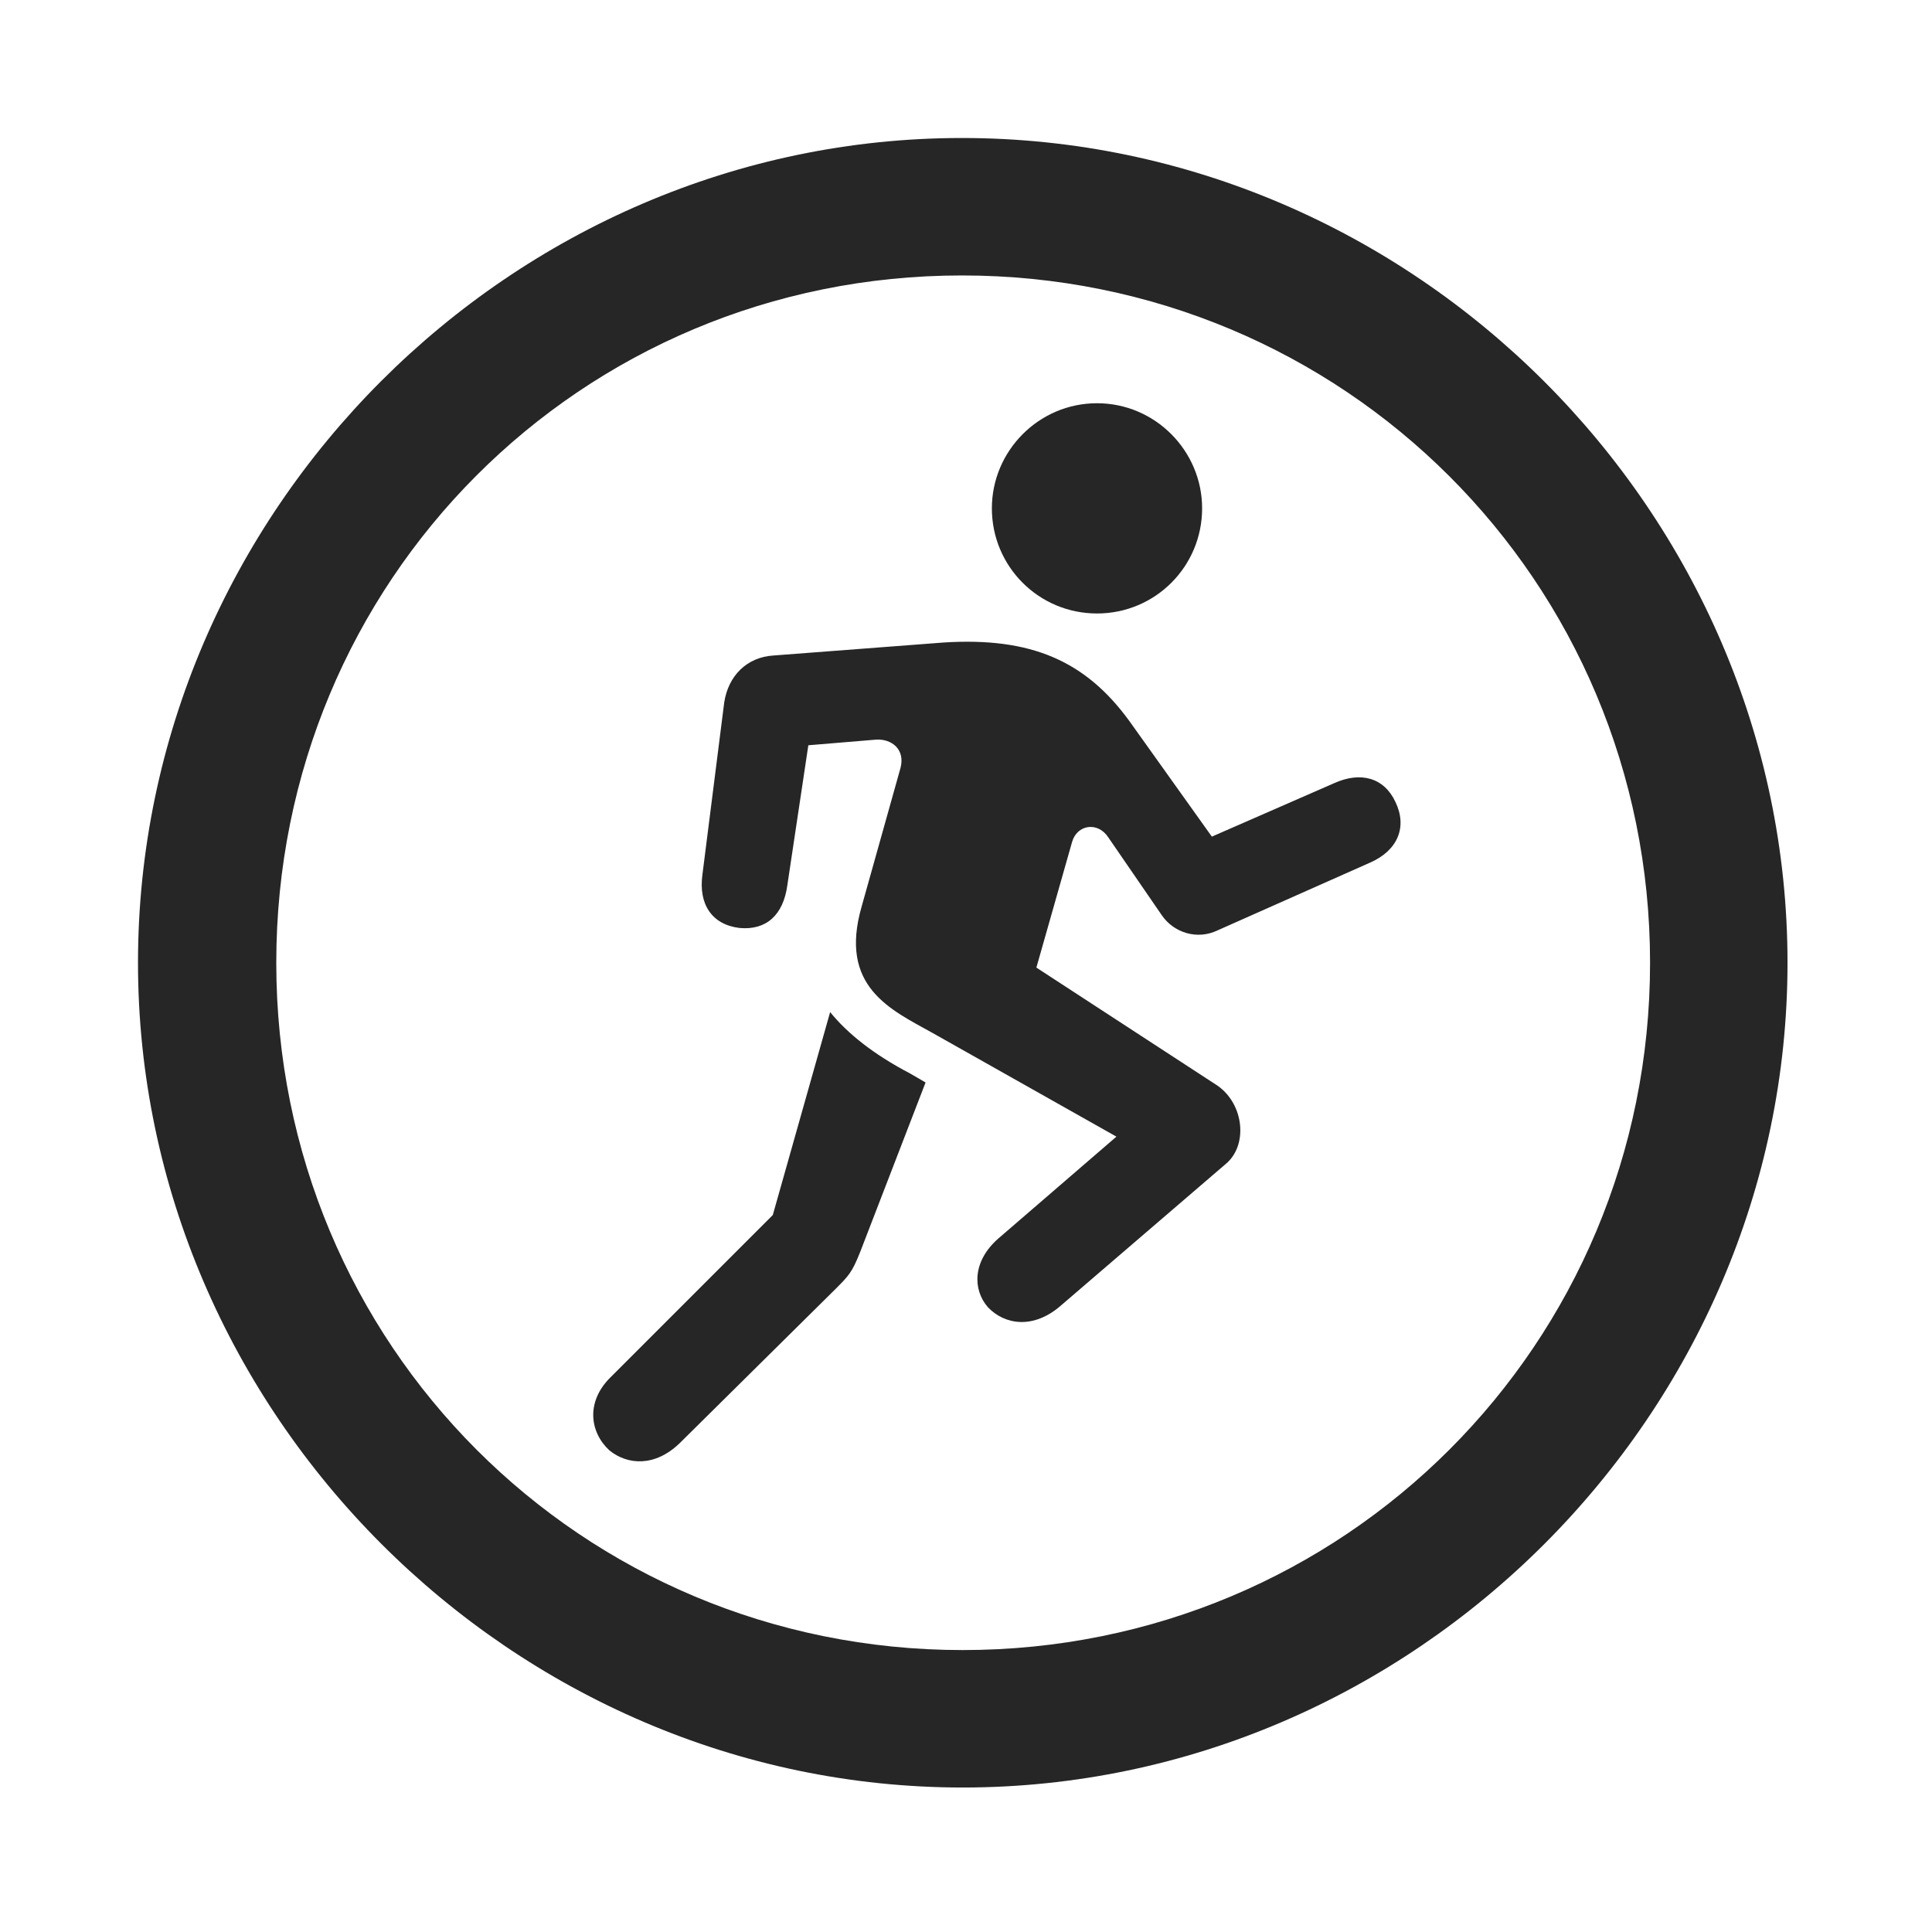 <svg width="28" height="28" viewBox="0 0 28 28" fill="none" xmlns="http://www.w3.org/2000/svg">
<path d="M13.953 25.906C20.492 25.906 25.906 20.48 25.906 13.953C25.906 7.414 20.48 2 13.941 2C7.414 2 2 7.414 2 13.953C2 20.48 7.426 25.906 13.953 25.906ZM13.953 23.914C8.422 23.914 4.004 19.484 4.004 13.953C4.004 8.422 8.41 3.992 13.941 3.992C19.473 3.992 23.914 8.422 23.914 13.953C23.914 19.484 19.484 23.914 13.953 23.914Z" fill="black" fill-opacity="0.85"/>
<path d="M15.899 8.891C16.742 8.891 17.422 8.211 17.422 7.367C17.422 6.535 16.742 5.844 15.899 5.844C15.055 5.844 14.375 6.535 14.375 7.367C14.375 8.211 15.055 8.891 15.899 8.891ZM13.52 14.973L16.18 16.473L14.469 17.949C14.094 18.277 14.094 18.688 14.317 18.945C14.563 19.203 14.973 19.262 15.36 18.934L17.762 16.871C18.09 16.602 18.032 16.004 17.645 15.734L15.02 14.023L15.536 12.207C15.606 11.949 15.911 11.902 16.063 12.137L16.836 13.262C17.012 13.52 17.352 13.625 17.645 13.484L19.86 12.5C20.258 12.324 20.399 11.984 20.223 11.621C20.059 11.27 19.719 11.176 19.332 11.352L17.563 12.125L16.367 10.449C15.735 9.582 14.95 9.23 13.672 9.312L11.211 9.5C10.825 9.523 10.555 9.793 10.496 10.18L10.18 12.676C10.121 13.109 10.321 13.402 10.719 13.449C11.106 13.484 11.352 13.262 11.411 12.828L11.715 10.801L12.7 10.719C12.922 10.707 13.121 10.859 13.051 11.129L12.489 13.133C12.149 14.305 12.911 14.633 13.52 14.973ZM8.832 21.02C9.09 21.23 9.489 21.266 9.852 20.914L12.114 18.676C12.301 18.488 12.348 18.441 12.465 18.148L13.414 15.688L13.192 15.559C12.653 15.277 12.278 14.973 12.031 14.668L11.2 17.609L8.856 19.953C8.481 20.316 8.551 20.762 8.832 21.02Z" fill="black" fill-opacity="0.85"/>
</svg>
